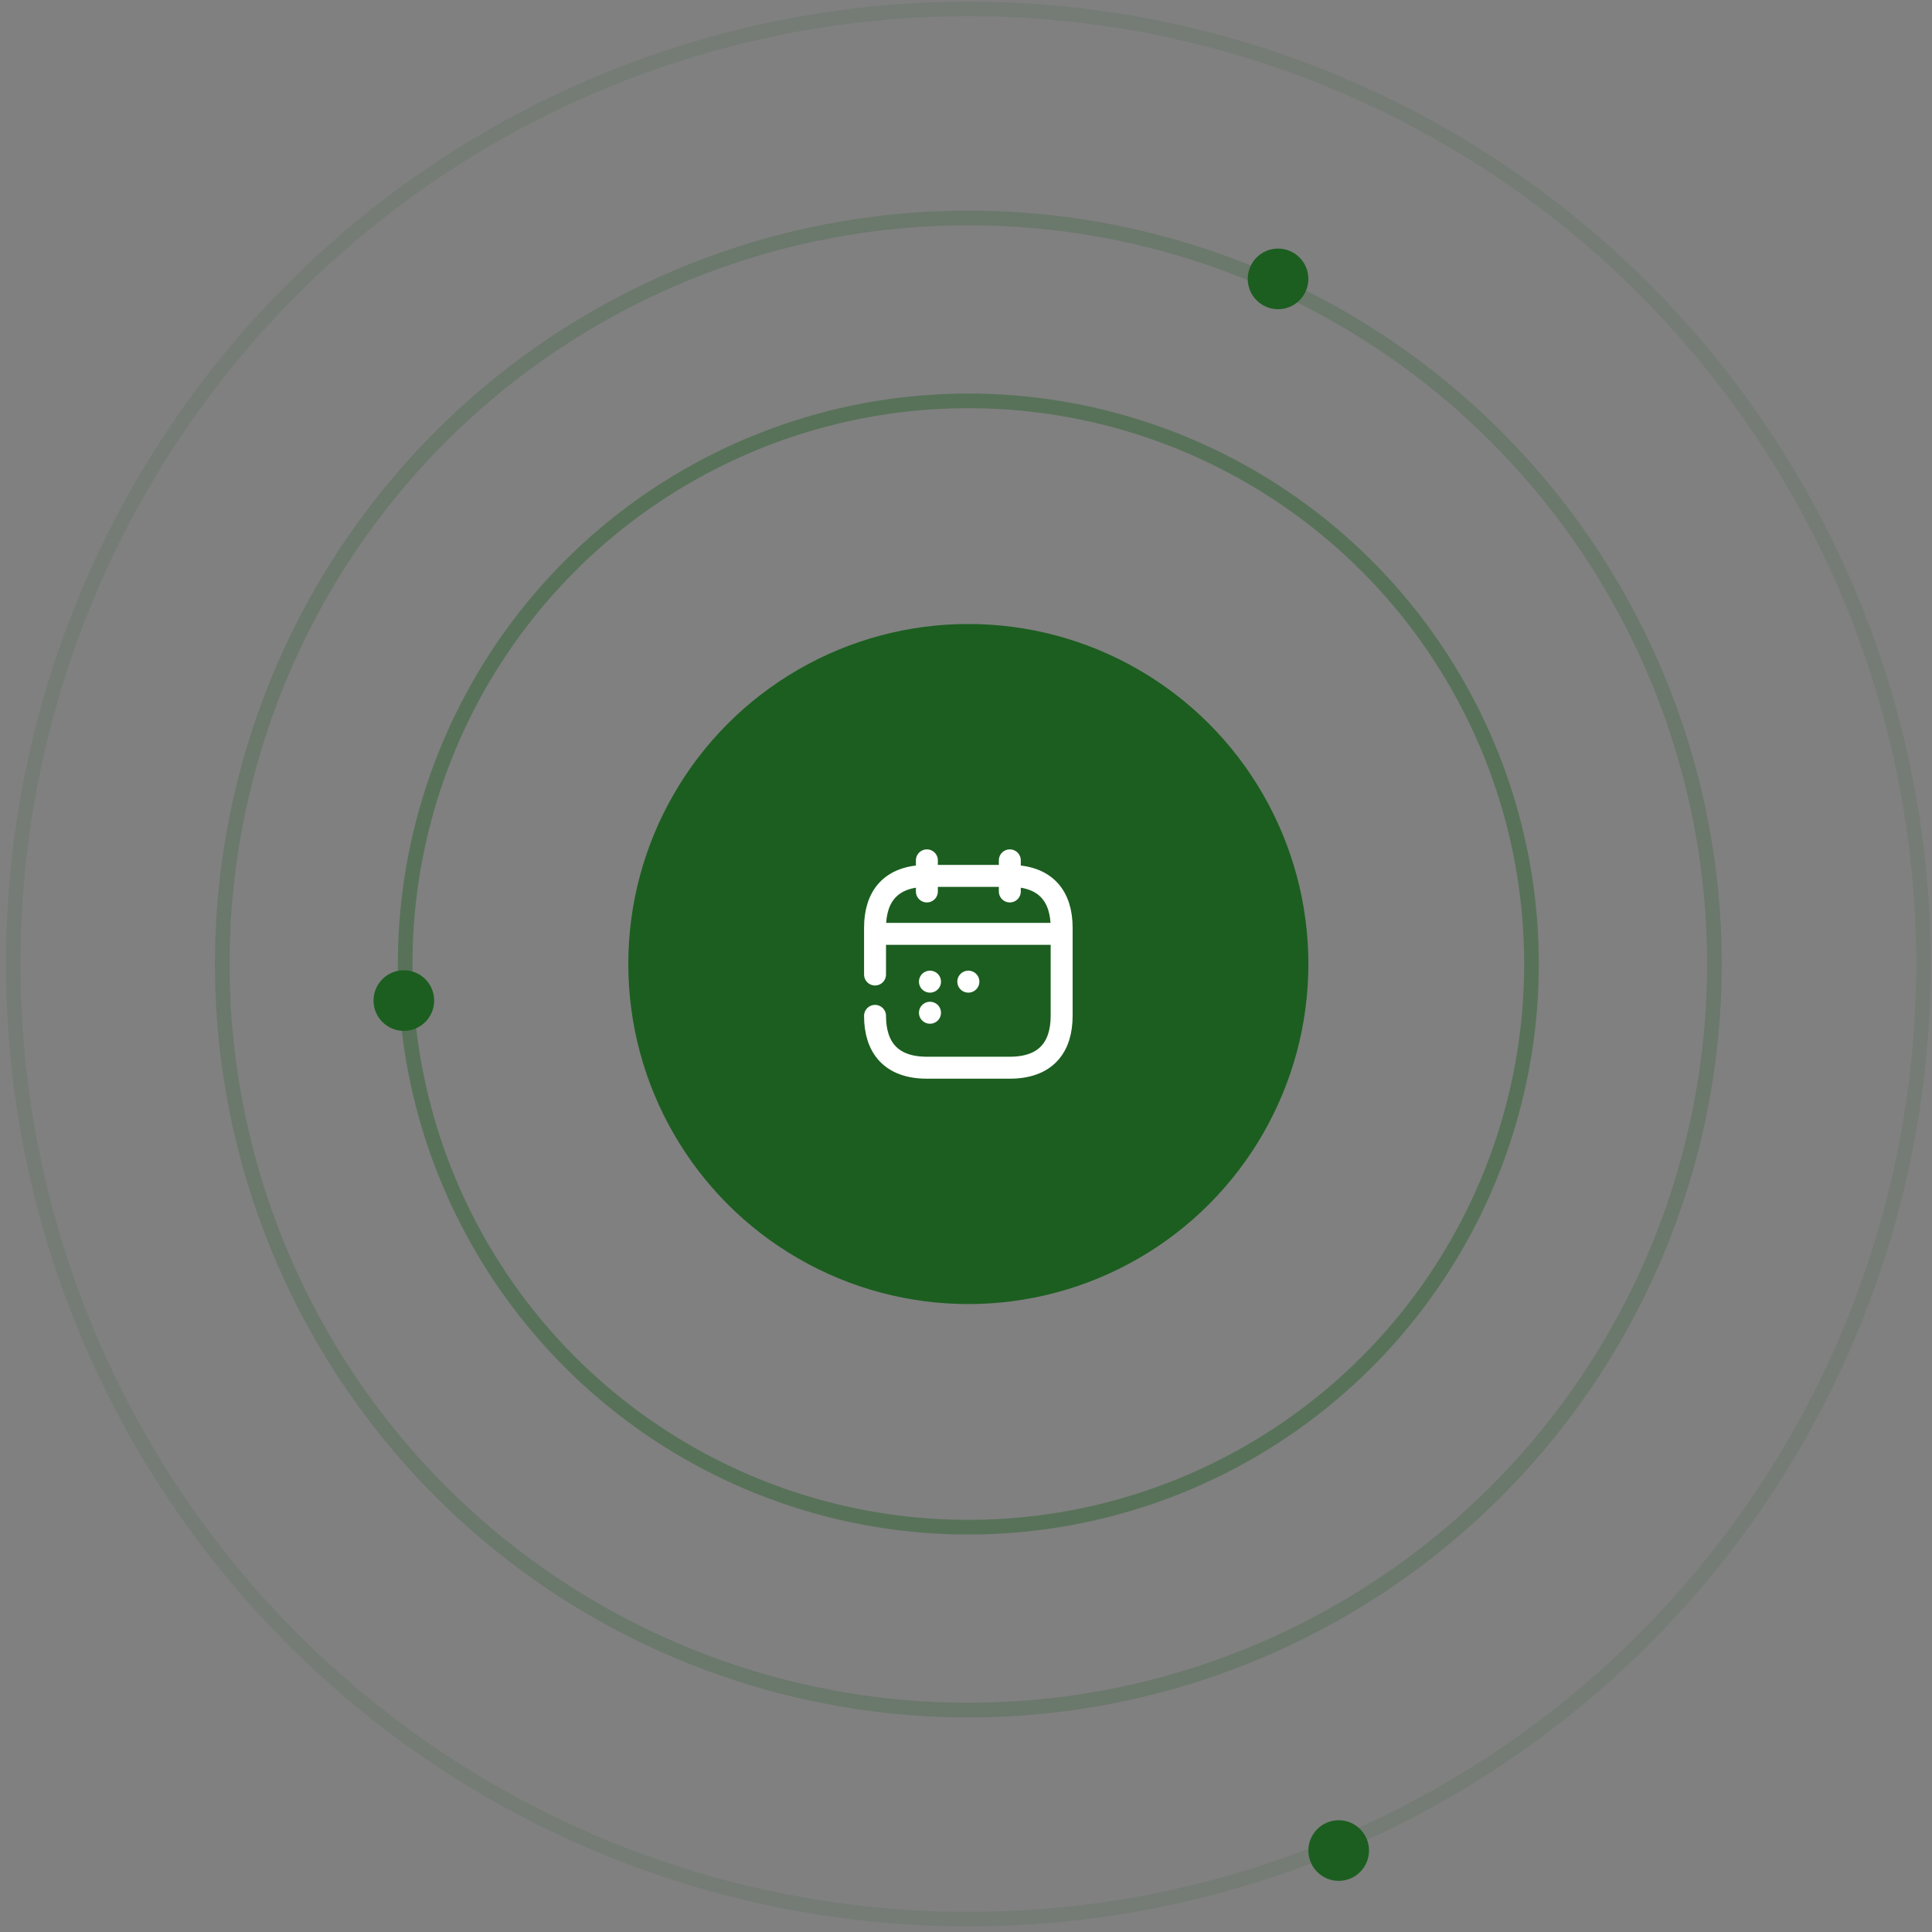 <svg width="264" height="264" viewBox="0 0 264 264" fill="none" xmlns="http://www.w3.org/2000/svg">
    <rect x="0" y="0" width="264" height="264" fill="#808080" stroke="none"/>
    <circle opacity="0.4" cx="132.319" cy="131.73" r="76.954" stroke="#1C5E20" stroke-width="2" />
    <circle opacity="0.2" cx="132.32" cy="131.73" r="101.949" stroke="#1C5E20" stroke-width="2" />
    <circle opacity="0.1" cx="132.32" cy="131.731" r="130.514" stroke="#1C5E20" stroke-width="2" />
    <circle cx="132.32" cy="131.73" r="46.465" fill="#1C5E20" />
    <path d="M126.654 117.564V121.814" stroke="white" stroke-width="3" stroke-miterlimit="10" stroke-linecap="round"
        stroke-linejoin="round" />
    <path d="M137.987 117.564V121.814" stroke="white" stroke-width="3" stroke-miterlimit="10" stroke-linecap="round"
        stroke-linejoin="round" />
    <path d="M120.279 127.608H144.362" stroke="white" stroke-width="3" stroke-miterlimit="10" stroke-linecap="round"
        stroke-linejoin="round" />
    <path
        d="M119.57 133.161V126.772C119.57 122.522 121.695 119.689 126.654 119.689H137.987C142.945 119.689 145.07 122.522 145.07 126.772V138.814C145.07 143.064 142.945 145.897 137.987 145.897H126.654C121.695 145.897 119.57 143.064 119.57 138.814"
        stroke="white" stroke-width="3" stroke-miterlimit="10" stroke-linecap="round" stroke-linejoin="round" />
    <path d="M132.314 134.139H132.327" stroke="white" stroke-width="3" stroke-linecap="round" stroke-linejoin="round" />
    <path d="M127.071 134.139H127.083" stroke="white" stroke-width="3" stroke-linecap="round" stroke-linejoin="round" />
    <path d="M127.071 138.389H127.083" stroke="white" stroke-width="3" stroke-linecap="round" stroke-linejoin="round" />
    <circle cx="55.184" cy="136.724" r="4.143" fill="#1C5E20" />
    <circle cx="174.641" cy="38.11" r="4.143" fill="#1C5E20" />
    <circle cx="182.928" cy="252.87" r="4.143" fill="#1C5E20" />
</svg>